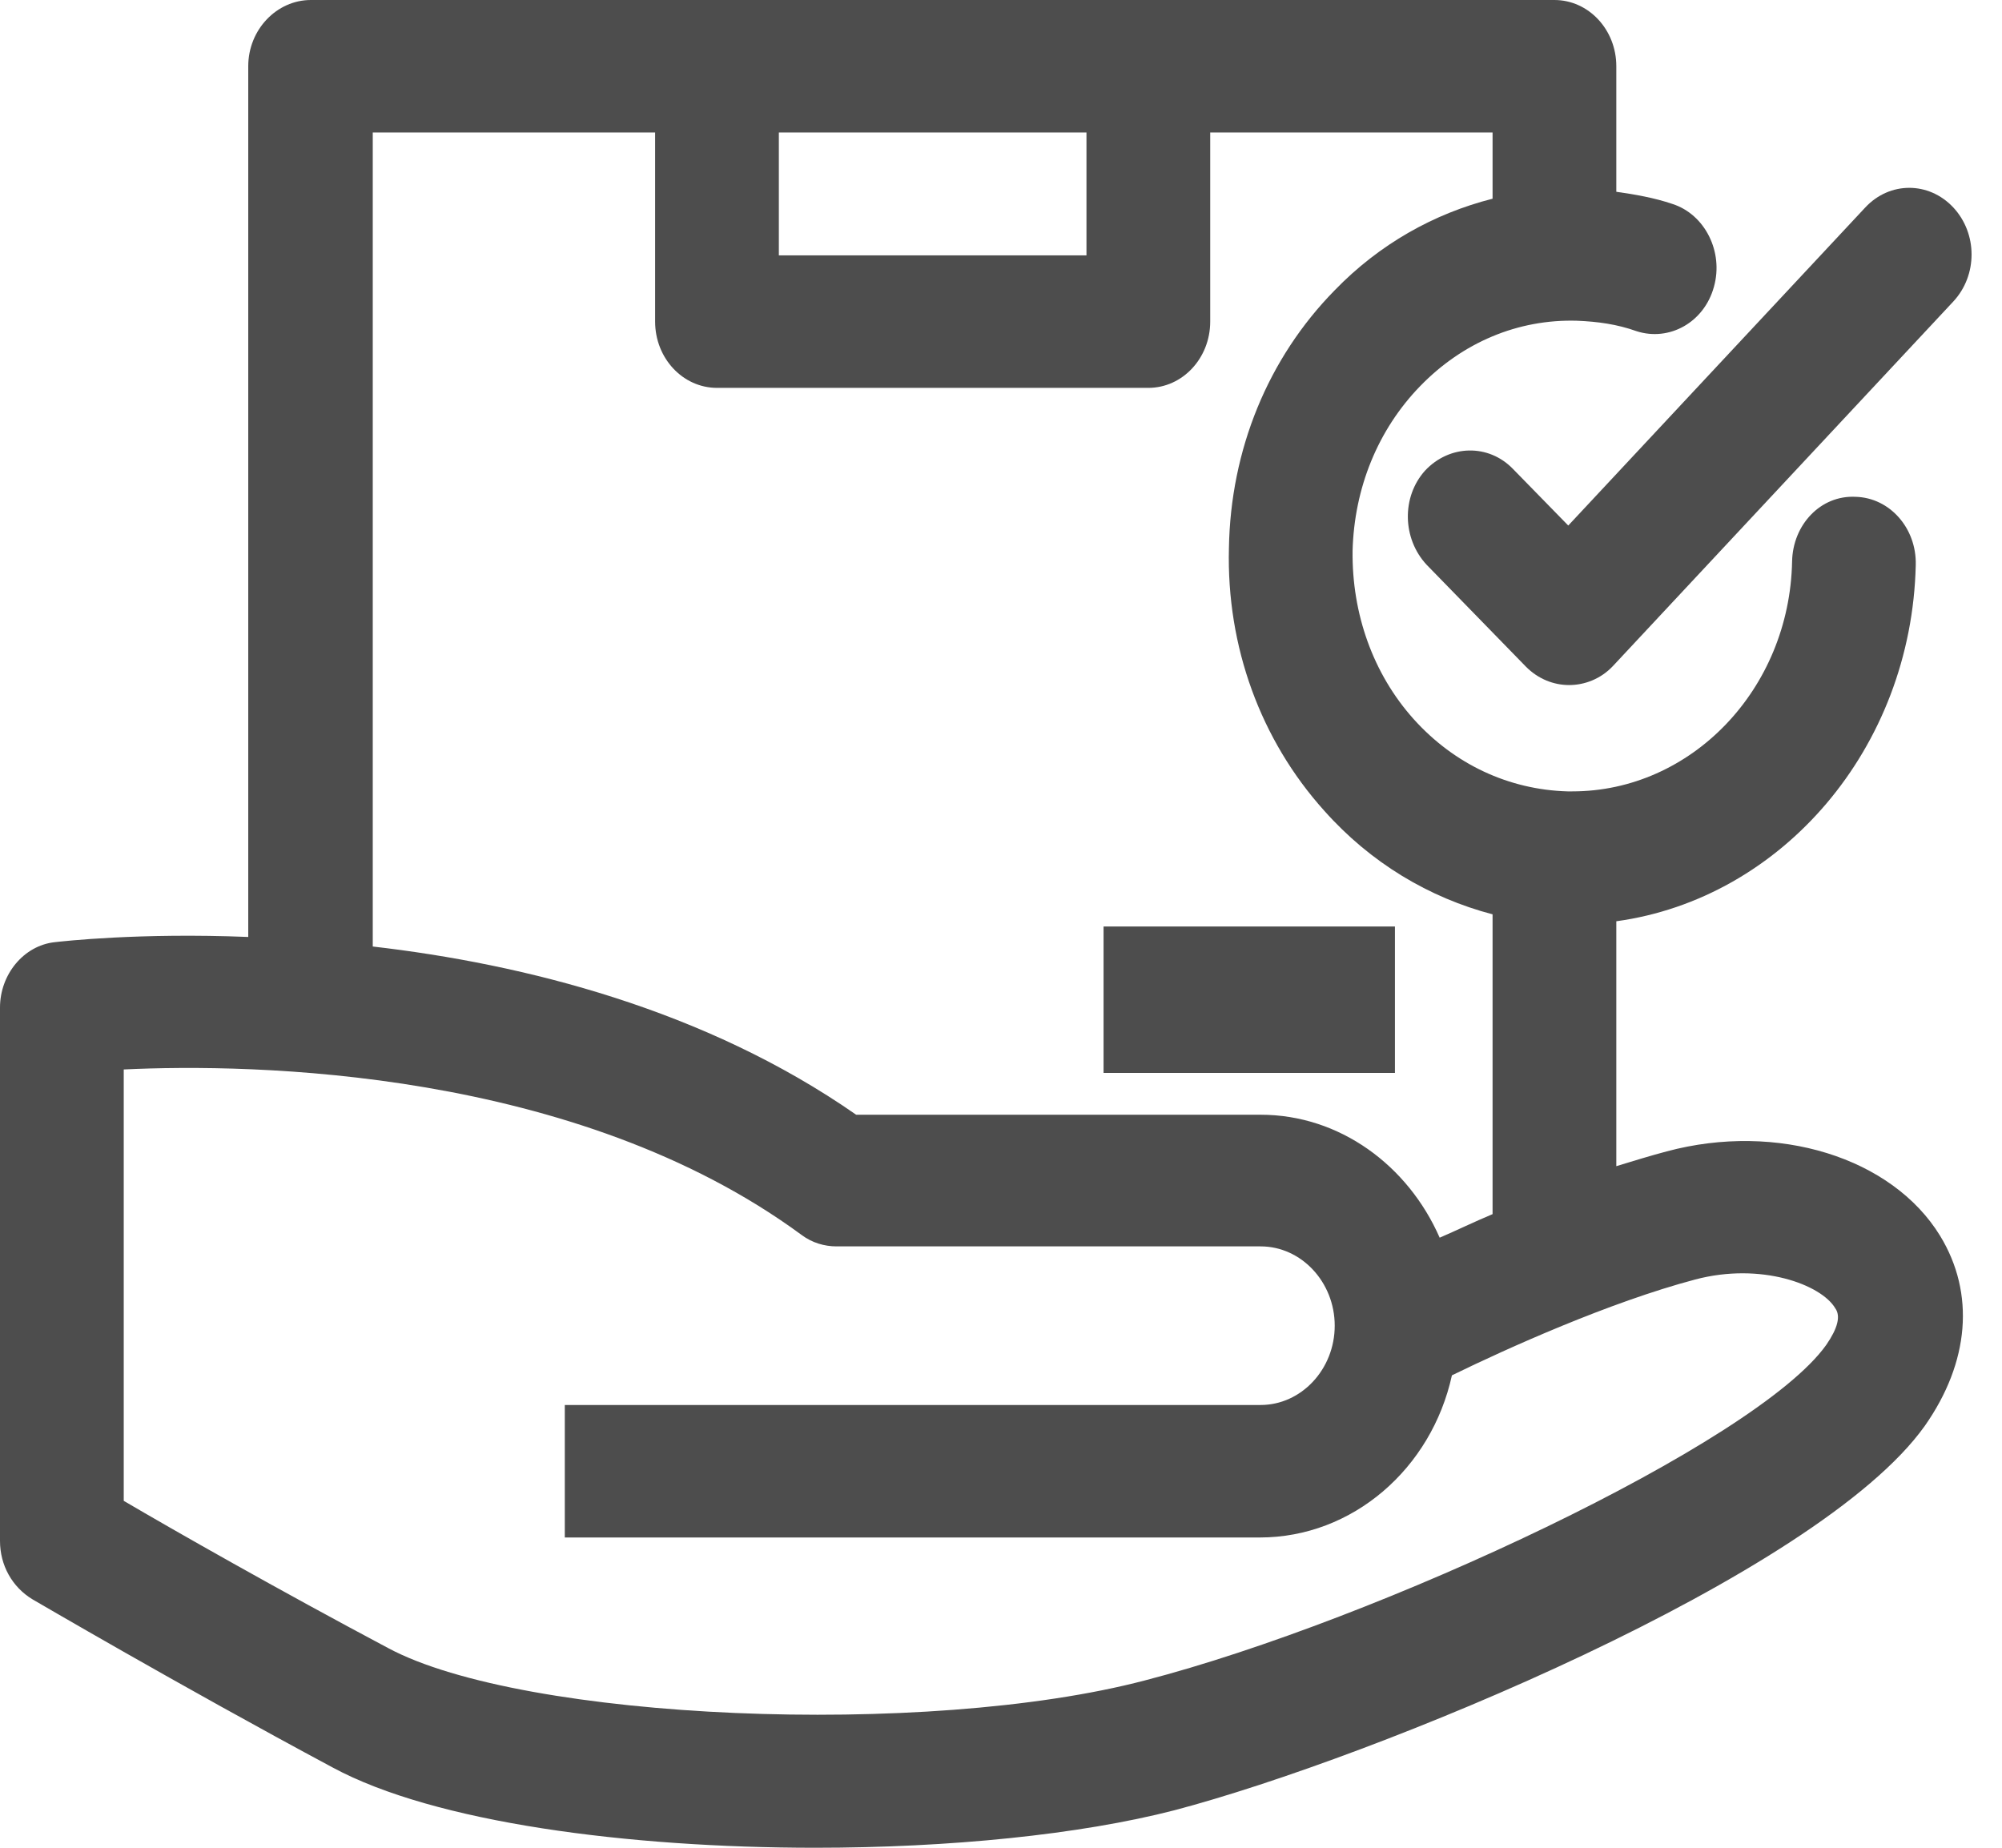 <svg width="26" height="24" viewBox="0 0 26 24" fill="none" xmlns="http://www.w3.org/2000/svg">
<path d="M19.649 6.091C19.331 5.762 18.824 5.774 18.507 6.113C18.201 6.453 18.211 6.996 18.528 7.336L19.818 8.66C19.976 8.819 20.177 8.898 20.378 8.898C20.579 8.898 20.79 8.819 20.949 8.649L25.367 3.917C25.684 3.577 25.684 3.034 25.367 2.694C25.049 2.355 24.542 2.355 24.225 2.694L20.367 6.826L19.649 6.091Z" fill="#4D4D4D"/>
<path d="M21.646 14.955C21.435 15.011 21.213 15.079 20.991 15.147V11.966C23.136 11.672 24.827 9.725 24.88 7.336C24.891 6.86 24.542 6.464 24.098 6.453C23.644 6.43 23.284 6.815 23.274 7.291C23.242 8.955 21.963 10.279 20.42 10.279C20.399 10.279 20.378 10.279 20.357 10.279C19.596 10.257 18.887 9.928 18.359 9.34C17.831 8.751 17.556 7.97 17.566 7.155C17.587 6.34 17.894 5.581 18.444 5.015C18.993 4.449 19.712 4.143 20.483 4.166C20.748 4.177 21.001 4.211 21.255 4.302C21.678 4.438 22.132 4.189 22.259 3.725C22.386 3.272 22.143 2.785 21.72 2.649C21.488 2.57 21.234 2.525 20.991 2.491V0.86C20.991 0.385 20.631 0 20.187 0H14.913H9.312H4.037C3.594 0 3.224 0.385 3.224 0.86V12.17C1.807 12.113 0.814 12.226 0.708 12.238C0.307 12.283 0 12.657 0 13.087V20.015C0 20.332 0.159 20.615 0.423 20.774C0.444 20.785 2.315 21.883 4.323 22.959C5.644 23.672 8.149 24 10.591 24C12.324 24 14.025 23.83 15.252 23.513C17.831 22.834 23.612 20.468 24.997 18.521C25.578 17.694 25.652 16.8 25.197 16.053C24.574 15.034 23.083 14.57 21.646 14.955ZM14.11 1.721V3.317H10.115V1.721H14.11ZM4.841 1.721H8.508V4.177C8.508 4.653 8.868 5.038 9.312 5.038H14.913C15.357 5.038 15.717 4.653 15.717 4.177V1.721H19.384V2.581C18.623 2.774 17.915 3.17 17.334 3.77C16.467 4.653 15.981 5.842 15.96 7.121C15.928 8.4 16.372 9.611 17.196 10.528C17.799 11.207 18.56 11.66 19.384 11.876V15.77C19.141 15.872 18.909 15.985 18.697 16.076C18.285 15.136 17.397 14.479 16.372 14.479H11.119C9.153 13.109 6.807 12.521 4.841 12.294V1.721ZM23.718 17.468C22.809 18.747 17.883 21.045 14.871 21.826C12.028 22.574 6.796 22.347 5.042 21.407C3.615 20.649 2.262 19.879 1.607 19.494V13.891C3.276 13.811 7.473 13.879 10.411 16.041C10.548 16.143 10.707 16.189 10.865 16.189H16.372C16.9 16.189 17.334 16.653 17.334 17.219C17.334 17.785 16.9 18.249 16.372 18.249H7.335V19.97H16.361C17.566 19.97 18.591 19.076 18.856 17.864C19.574 17.513 20.906 16.913 22.016 16.619C22.872 16.392 23.654 16.687 23.834 16.992C23.908 17.094 23.866 17.253 23.718 17.468Z" fill="#4D4D4D"/>
<path d="M18.116 12.034H14.332V13.936H18.116V12.034Z" fill="#4D4D4D"/>
</svg>
